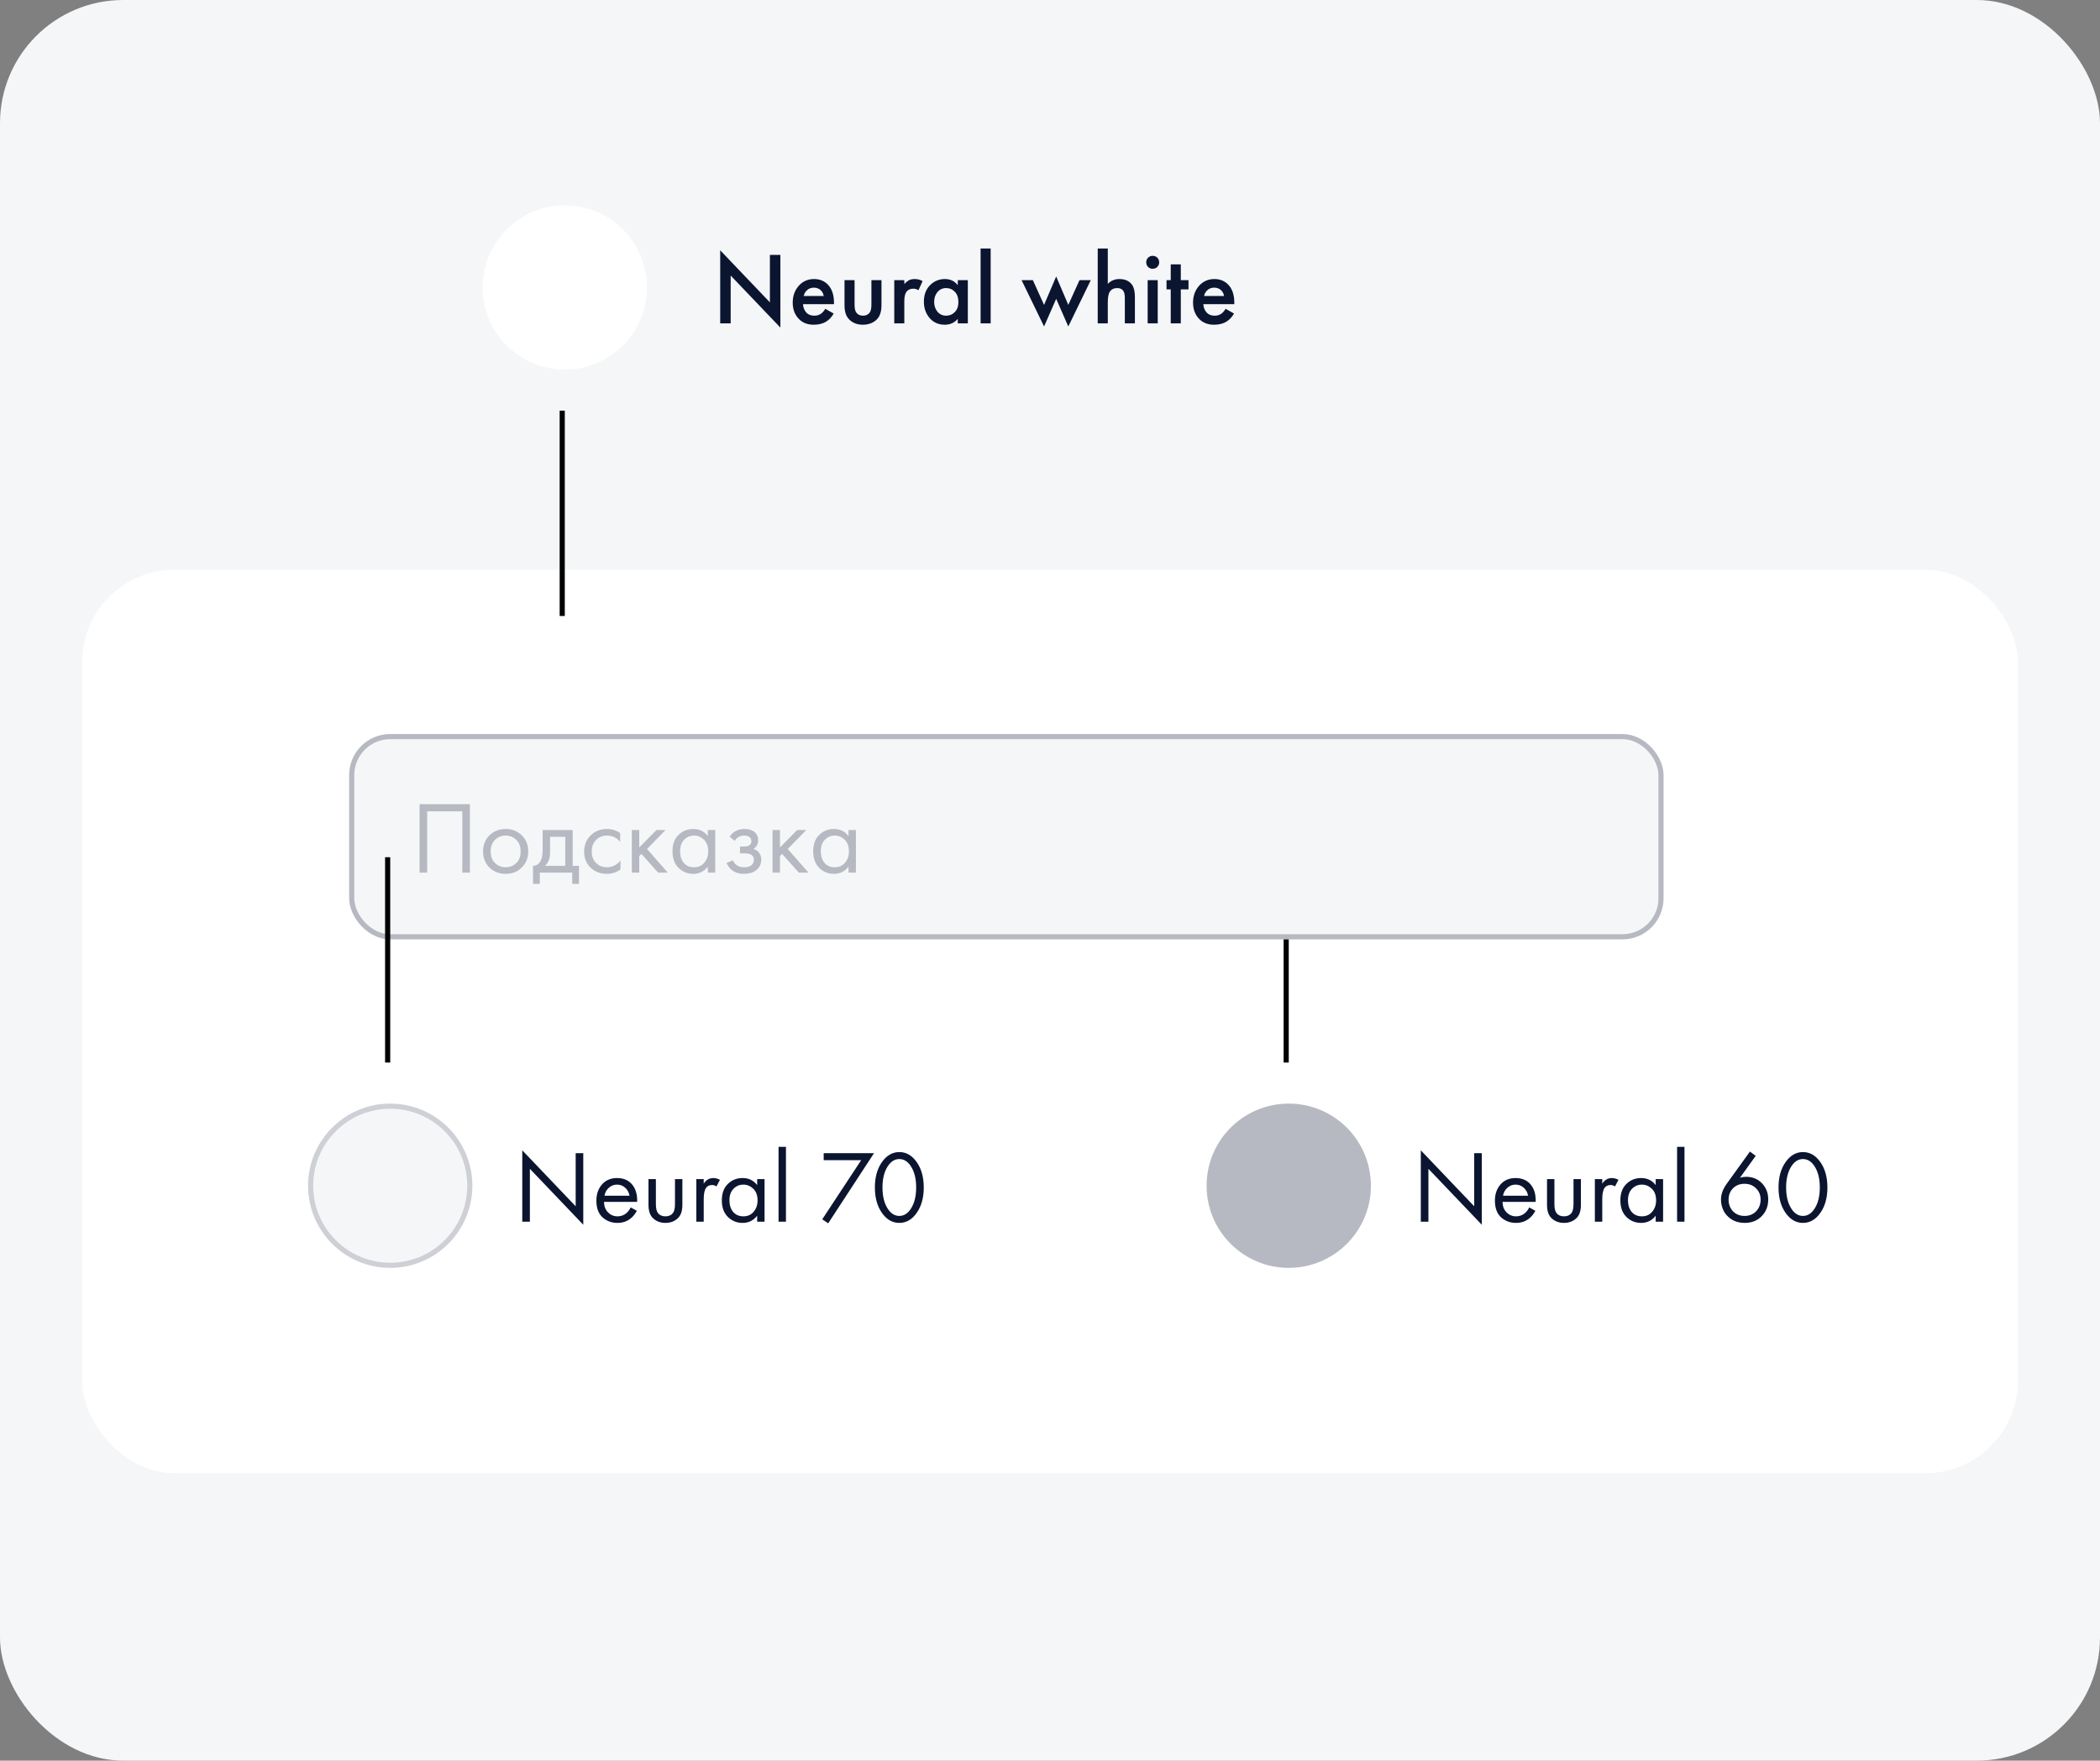<svg width="409" height="343" viewBox="0 0 409 343" fill="none" xmlns="http://www.w3.org/2000/svg">
<rect x="0" y="0" width="409" height="343" fill="#808080" stroke="none"/>
<rect width="409" height="343" rx="24" fill="#F5F6F8"/>
<rect x="16" y="111" width="377" height="176" rx="18" fill="white"/>
<rect x="68.5" y="143.5" width="255" height="39" rx="7.5" fill="#F5F6F8"/>
<rect x="68.5" y="143.5" width="255" height="39" rx="7.5" stroke="#B6B9C1"/>
<path d="M81.72 156.66H91.52V170H90.04V158.06H83.2V170H81.72V156.66ZM101.622 169C100.796 169.827 99.749 170.24 98.482 170.24C97.216 170.24 96.162 169.827 95.322 169C94.496 168.173 94.082 167.133 94.082 165.88C94.082 164.613 94.496 163.567 95.322 162.74C96.162 161.913 97.216 161.5 98.482 161.5C99.749 161.5 100.796 161.913 101.622 162.74C102.462 163.567 102.882 164.613 102.882 165.88C102.882 167.133 102.462 168.173 101.622 169ZM100.542 163.6C99.982 163.053 99.296 162.78 98.482 162.78C97.669 162.78 96.975 163.06 96.402 163.62C95.842 164.167 95.562 164.92 95.562 165.88C95.562 166.84 95.849 167.593 96.422 168.14C96.996 168.687 97.682 168.96 98.482 168.96C99.282 168.96 99.969 168.687 100.542 168.14C101.116 167.593 101.402 166.84 101.402 165.88C101.402 164.907 101.116 164.147 100.542 163.6ZM105.69 161.7H111.53V168.68H112.77V172.2H111.45V170H105.13V172.2H103.81V168.68C104.504 168.667 105.017 168.307 105.35 167.6C105.577 167.133 105.69 166.4 105.69 165.4V161.7ZM110.09 168.68V163.02H107.13V166.14C107.13 167.247 106.797 168.093 106.13 168.68H110.09ZM120.79 162.3V164.02C120.136 163.193 119.27 162.78 118.19 162.78C117.376 162.78 116.683 163.06 116.11 163.62C115.536 164.167 115.25 164.92 115.25 165.88C115.25 166.84 115.536 167.593 116.11 168.14C116.683 168.687 117.37 168.96 118.17 168.96C119.236 168.96 120.13 168.527 120.85 167.66V169.38C120.063 169.953 119.183 170.24 118.21 170.24C116.916 170.24 115.85 169.833 115.01 169.02C114.183 168.193 113.77 167.153 113.77 165.9C113.77 164.633 114.19 163.587 115.03 162.76C115.87 161.92 116.93 161.5 118.21 161.5C119.17 161.5 120.03 161.767 120.79 162.3ZM123.059 161.7H124.499V165.1L127.859 161.7H129.619L126.019 165.4L130.059 170H128.179L124.939 166.36L124.499 166.78V170H123.059V161.7ZM137.857 162.88V161.7H139.297V170H137.857V168.84C137.137 169.773 136.19 170.24 135.017 170.24C133.897 170.24 132.943 169.853 132.157 169.08C131.37 168.307 130.977 167.227 130.977 165.84C130.977 164.48 131.363 163.42 132.137 162.66C132.923 161.887 133.883 161.5 135.017 161.5C136.217 161.5 137.163 161.96 137.857 162.88ZM135.177 162.78C134.417 162.78 133.77 163.053 133.237 163.6C132.717 164.133 132.457 164.88 132.457 165.84C132.457 166.76 132.697 167.513 133.177 168.1C133.67 168.673 134.337 168.96 135.177 168.96C136.017 168.96 136.683 168.66 137.177 168.06C137.683 167.46 137.937 166.727 137.937 165.86C137.937 164.873 137.657 164.113 137.097 163.58C136.537 163.047 135.897 162.78 135.177 162.78ZM143.104 163.82L142.104 163C142.424 162.533 142.777 162.187 143.164 161.96C143.684 161.653 144.291 161.5 144.984 161.5C145.824 161.5 146.477 161.693 146.944 162.08C147.424 162.493 147.664 163.02 147.664 163.66C147.664 164.433 147.351 165.013 146.724 165.4C147.124 165.493 147.444 165.673 147.684 165.94C148.071 166.353 148.264 166.86 148.264 167.46C148.264 168.353 147.904 169.067 147.184 169.6C146.597 170.027 145.811 170.24 144.824 170.24C143.944 170.24 143.204 170.007 142.604 169.54C142.151 169.207 141.784 168.733 141.504 168.12L142.744 167.6C142.891 167.973 143.137 168.287 143.484 168.54C143.857 168.82 144.311 168.96 144.844 168.96C145.471 168.96 145.937 168.853 146.244 168.64C146.631 168.387 146.824 168 146.824 167.48C146.824 167.053 146.657 166.733 146.324 166.52C146.044 166.333 145.591 166.24 144.964 166.24H144.124V164.92H144.824C145.331 164.92 145.691 164.847 145.904 164.7C146.197 164.513 146.344 164.26 146.344 163.94C146.344 163.567 146.224 163.28 145.984 163.08C145.757 162.88 145.404 162.78 144.924 162.78C144.511 162.78 144.131 162.887 143.784 163.1C143.491 163.287 143.264 163.527 143.104 163.82ZM150.462 161.7H151.902V165.1L155.262 161.7H157.022L153.422 165.4L157.462 170H155.582L152.342 166.36L151.902 166.78V170H150.462V161.7ZM165.259 162.88V161.7H166.699V170H165.259V168.84C164.539 169.773 163.592 170.24 162.419 170.24C161.299 170.24 160.346 169.853 159.559 169.08C158.772 168.307 158.379 167.227 158.379 165.84C158.379 164.48 158.766 163.42 159.539 162.66C160.326 161.887 161.286 161.5 162.419 161.5C163.619 161.5 164.566 161.96 165.259 162.88ZM162.579 162.78C161.819 162.78 161.172 163.053 160.639 163.6C160.119 164.133 159.859 164.88 159.859 165.84C159.859 166.76 160.099 167.513 160.579 168.1C161.072 168.673 161.739 168.96 162.579 168.96C163.419 168.96 164.086 168.66 164.579 168.06C165.086 167.46 165.339 166.727 165.339 165.86C165.339 164.873 165.059 164.113 164.499 163.58C163.939 163.047 163.299 162.78 162.579 162.78Z" fill="#B6B9C1"/>
<line x1="75.5" y1="207" x2="75.5" y2="167" stroke="black"/>
<circle cx="76" cy="231" r="15.5" fill="#F5F6F8" stroke="#CED0D6"/>
<path d="M103.2 238H101.72V224.1L112.12 235V224.66H113.6V238.6L103.2 227.7V238ZM122.833 235.22L124.033 235.88C123.753 236.413 123.413 236.86 123.013 237.22C122.253 237.9 121.333 238.24 120.253 238.24C119.133 238.24 118.166 237.88 117.353 237.16C116.553 236.427 116.153 235.34 116.153 233.9C116.153 232.633 116.513 231.587 117.233 230.76C117.966 229.92 118.946 229.5 120.173 229.5C121.559 229.5 122.606 230.007 123.313 231.02C123.873 231.82 124.133 232.86 124.093 234.14H117.633C117.646 234.98 117.906 235.66 118.413 236.18C118.919 236.7 119.539 236.96 120.273 236.96C120.926 236.96 121.493 236.76 121.973 236.36C122.346 236.04 122.633 235.66 122.833 235.22ZM117.733 232.94H122.613C122.493 232.287 122.206 231.767 121.753 231.38C121.313 230.98 120.786 230.78 120.173 230.78C119.573 230.78 119.039 230.987 118.573 231.4C118.119 231.8 117.839 232.313 117.733 232.94ZM127.741 229.7V234.54C127.741 235.38 127.875 235.973 128.141 236.32C128.475 236.747 128.961 236.96 129.601 236.96C130.241 236.96 130.728 236.747 131.061 236.32C131.328 235.973 131.461 235.38 131.461 234.54V229.7H132.901V234.7C132.901 235.82 132.648 236.653 132.141 237.2C131.488 237.893 130.641 238.24 129.601 238.24C128.561 238.24 127.715 237.893 127.061 237.2C126.555 236.653 126.301 235.82 126.301 234.7V229.7H127.741ZM135.618 238V229.7H137.058V230.6C137.524 229.867 138.151 229.5 138.938 229.5C139.338 229.5 139.764 229.613 140.218 229.84L139.538 231.14C139.271 230.953 138.991 230.86 138.698 230.86C138.191 230.86 137.804 231.033 137.538 231.38C137.218 231.807 137.058 232.553 137.058 233.62V238H135.618ZM147.466 230.88V229.7H148.906V238H147.466V236.84C146.746 237.773 145.799 238.24 144.626 238.24C143.506 238.24 142.553 237.853 141.766 237.08C140.979 236.307 140.586 235.227 140.586 233.84C140.586 232.48 140.973 231.42 141.746 230.66C142.533 229.887 143.493 229.5 144.626 229.5C145.826 229.5 146.773 229.96 147.466 230.88ZM144.786 230.78C144.026 230.78 143.379 231.053 142.846 231.6C142.326 232.133 142.066 232.88 142.066 233.84C142.066 234.76 142.306 235.513 142.786 236.1C143.279 236.673 143.946 236.96 144.786 236.96C145.626 236.96 146.293 236.66 146.786 236.06C147.293 235.46 147.546 234.727 147.546 233.86C147.546 232.873 147.266 232.113 146.706 231.58C146.146 231.047 145.506 230.78 144.786 230.78ZM151.633 223.42H153.073V238H151.633V223.42ZM160.142 237.54L167.722 226.02H160.422V224.66H170.222L161.302 238.32L160.142 237.54ZM178.573 236.24C177.653 237.573 176.513 238.24 175.153 238.24C173.793 238.24 172.653 237.573 171.733 236.24C170.839 234.947 170.393 233.313 170.393 231.34C170.393 229.367 170.839 227.733 171.733 226.44C172.653 225.107 173.793 224.44 175.153 224.44C176.513 224.44 177.653 225.107 178.573 226.44C179.466 227.733 179.913 229.367 179.913 231.34C179.913 233.313 179.466 234.947 178.573 236.24ZM177.453 227.28C176.839 226.293 176.073 225.8 175.153 225.8C174.233 225.8 173.466 226.293 172.853 227.28C172.199 228.32 171.873 229.673 171.873 231.34C171.873 233.007 172.199 234.36 172.853 235.4C173.466 236.387 174.233 236.88 175.153 236.88C176.073 236.88 176.839 236.387 177.453 235.4C178.106 234.36 178.433 233.007 178.433 231.34C178.433 229.673 178.106 228.32 177.453 227.28Z" fill="#0B1530"/>
<line x1="250.5" y1="207" x2="250.5" y2="183" stroke="black"/>
<circle cx="251" cy="231" r="16" fill="#B6B9C1"/>
<path d="M278.2 238H276.72V224.1L287.12 235V224.66H288.6V238.6L278.2 227.7V238ZM297.833 235.22L299.033 235.88C298.753 236.413 298.413 236.86 298.013 237.22C297.253 237.9 296.333 238.24 295.253 238.24C294.133 238.24 293.166 237.88 292.353 237.16C291.553 236.427 291.153 235.34 291.153 233.9C291.153 232.633 291.513 231.587 292.233 230.76C292.966 229.92 293.946 229.5 295.173 229.5C296.559 229.5 297.606 230.007 298.313 231.02C298.873 231.82 299.133 232.86 299.093 234.14H292.633C292.646 234.98 292.906 235.66 293.413 236.18C293.919 236.7 294.539 236.96 295.273 236.96C295.926 236.96 296.493 236.76 296.973 236.36C297.346 236.04 297.633 235.66 297.833 235.22ZM292.733 232.94H297.613C297.493 232.287 297.206 231.767 296.753 231.38C296.313 230.98 295.786 230.78 295.173 230.78C294.573 230.78 294.039 230.987 293.573 231.4C293.119 231.8 292.839 232.313 292.733 232.94ZM302.741 229.7V234.54C302.741 235.38 302.875 235.973 303.141 236.32C303.475 236.747 303.961 236.96 304.601 236.96C305.241 236.96 305.728 236.747 306.061 236.32C306.328 235.973 306.461 235.38 306.461 234.54V229.7H307.901V234.7C307.901 235.82 307.648 236.653 307.141 237.2C306.488 237.893 305.641 238.24 304.601 238.24C303.561 238.24 302.715 237.893 302.061 237.2C301.555 236.653 301.301 235.82 301.301 234.7V229.7H302.741ZM310.618 238V229.7H312.058V230.6C312.524 229.867 313.151 229.5 313.938 229.5C314.338 229.5 314.764 229.613 315.218 229.84L314.538 231.14C314.271 230.953 313.991 230.86 313.698 230.86C313.191 230.86 312.804 231.033 312.538 231.38C312.218 231.807 312.058 232.553 312.058 233.62V238H310.618ZM322.466 230.88V229.7H323.906V238H322.466V236.84C321.746 237.773 320.799 238.24 319.626 238.24C318.506 238.24 317.553 237.853 316.766 237.08C315.979 236.307 315.586 235.227 315.586 233.84C315.586 232.48 315.973 231.42 316.746 230.66C317.533 229.887 318.493 229.5 319.626 229.5C320.826 229.5 321.773 229.96 322.466 230.88ZM319.786 230.78C319.026 230.78 318.379 231.053 317.846 231.6C317.326 232.133 317.066 232.88 317.066 233.84C317.066 234.76 317.306 235.513 317.786 236.1C318.279 236.673 318.946 236.96 319.786 236.96C320.626 236.96 321.293 236.66 321.786 236.06C322.293 235.46 322.546 234.727 322.546 233.86C322.546 232.873 322.266 232.113 321.706 231.58C321.146 231.047 320.506 230.78 319.786 230.78ZM326.633 223.42H328.073V238H326.633V223.42ZM340.822 224.34L341.942 225.18L338.882 229.44C339.255 229.32 339.648 229.26 340.062 229.26C341.328 229.26 342.362 229.68 343.162 230.52C343.975 231.36 344.382 232.407 344.382 233.66C344.382 234.993 343.948 236.093 343.082 236.96C342.228 237.813 341.135 238.24 339.802 238.24C338.815 238.24 337.955 238.007 337.222 237.54C336.502 237.06 335.982 236.487 335.662 235.82C335.342 235.14 335.182 234.433 335.182 233.7C335.182 232.687 335.548 231.667 336.282 230.64L340.822 224.34ZM339.782 236.88C340.688 236.88 341.435 236.58 342.022 235.98C342.608 235.367 342.902 234.607 342.902 233.7C342.902 232.807 342.602 232.073 342.002 231.5C341.415 230.913 340.668 230.62 339.762 230.62C338.855 230.62 338.108 230.913 337.522 231.5C336.948 232.087 336.662 232.82 336.662 233.7C336.662 234.607 336.948 235.367 337.522 235.98C338.108 236.58 338.862 236.88 339.782 236.88ZM354.569 236.24C353.649 237.573 352.509 238.24 351.149 238.24C349.789 238.24 348.649 237.573 347.729 236.24C346.835 234.947 346.389 233.313 346.389 231.34C346.389 229.367 346.835 227.733 347.729 226.44C348.649 225.107 349.789 224.44 351.149 224.44C352.509 224.44 353.649 225.107 354.569 226.44C355.462 227.733 355.909 229.367 355.909 231.34C355.909 233.313 355.462 234.947 354.569 236.24ZM353.449 227.28C352.835 226.293 352.069 225.8 351.149 225.8C350.229 225.8 349.462 226.293 348.849 227.28C348.195 228.32 347.869 229.673 347.869 231.34C347.869 233.007 348.195 234.36 348.849 235.4C349.462 236.387 350.229 236.88 351.149 236.88C352.069 236.88 352.835 236.387 353.449 235.4C354.102 234.36 354.429 233.007 354.429 231.34C354.429 229.673 354.102 228.32 353.449 227.28Z" fill="#0B1530"/>
<circle cx="110" cy="56" r="16" fill="white"/>
<path d="M142.308 63H140.268V48.76L149.948 58.9V49.66H151.988V63.82L142.308 53.68V63ZM160.73 60.16L162.37 61.08C161.997 61.747 161.523 62.26 160.95 62.62C160.297 63.047 159.47 63.26 158.47 63.26C157.297 63.26 156.35 62.9 155.63 62.18C154.803 61.353 154.39 60.28 154.39 58.96C154.39 57.573 154.837 56.42 155.73 55.5C156.49 54.74 157.43 54.36 158.55 54.36C159.643 54.36 160.543 54.727 161.25 55.46C162.037 56.273 162.43 57.46 162.43 59.02V59.26H156.39C156.443 59.967 156.683 60.533 157.11 60.96C157.47 61.32 157.97 61.5 158.61 61.5C159.13 61.5 159.577 61.36 159.95 61.08C160.257 60.84 160.517 60.533 160.73 60.16ZM156.53 57.66H160.43C160.35 57.193 160.15 56.813 159.83 56.52C159.483 56.2 159.043 56.04 158.51 56.04C157.95 56.04 157.49 56.22 157.13 56.58C156.837 56.847 156.637 57.207 156.53 57.66ZM164.478 54.58H166.438V59.4C166.438 60.107 166.558 60.613 166.798 60.92C167.092 61.307 167.518 61.5 168.078 61.5C168.638 61.5 169.065 61.307 169.358 60.92C169.598 60.613 169.718 60.107 169.718 59.4V54.58H171.678V59.46C171.678 60.7 171.378 61.62 170.778 62.22C170.085 62.913 169.172 63.26 168.038 63.26C166.945 63.26 166.058 62.913 165.378 62.22C164.778 61.62 164.478 60.7 164.478 59.46V54.58ZM174.166 63V54.58H176.126V55.34C176.379 55.047 176.652 54.813 176.946 54.64C177.266 54.453 177.666 54.36 178.146 54.36C178.719 54.36 179.232 54.493 179.686 54.76L178.886 56.54C178.566 56.34 178.232 56.24 177.886 56.24C177.366 56.24 176.959 56.393 176.666 56.7C176.306 57.087 176.126 57.733 176.126 58.64V63H174.166ZM186.537 55.56V54.58H188.497V63H186.537V62.12C185.883 62.88 185.043 63.26 184.017 63.26C182.777 63.26 181.783 62.82 181.037 61.94C180.303 61.06 179.937 60.007 179.937 58.78C179.937 57.447 180.33 56.38 181.117 55.58C181.917 54.767 182.89 54.36 184.037 54.36C185.09 54.36 185.923 54.76 186.537 55.56ZM184.277 56.12C183.583 56.12 183.017 56.38 182.577 56.9C182.15 57.42 181.937 58.06 181.937 58.82C181.937 59.567 182.15 60.2 182.577 60.72C183.017 61.24 183.583 61.5 184.277 61.5C184.943 61.5 185.503 61.267 185.957 60.8C186.423 60.333 186.657 59.68 186.657 58.84C186.657 57.973 186.423 57.307 185.957 56.84C185.503 56.36 184.943 56.12 184.277 56.12ZM190.982 48.42H192.942V63H190.982V48.42ZM198.964 54.58H201.164L203.344 59.4L205.704 53.86L208.064 59.4L210.244 54.58H212.444L208.064 63.6L205.704 58.22L203.344 63.6L198.964 54.58ZM213.795 63V48.42H215.755V55.3C216.368 54.673 217.121 54.36 218.015 54.36C219.135 54.36 219.961 54.74 220.495 55.5C220.855 56.02 221.035 56.8 221.035 57.84V63H219.075V58.02C219.075 57.327 218.948 56.84 218.695 56.56C218.428 56.267 218.061 56.12 217.595 56.12C216.955 56.12 216.475 56.353 216.155 56.82C215.888 57.207 215.755 57.913 215.755 58.94V63H213.795ZM223.521 54.58H225.481V63H223.521V54.58ZM223.601 52C223.361 51.76 223.241 51.46 223.241 51.1C223.241 50.74 223.361 50.44 223.601 50.2C223.841 49.96 224.141 49.84 224.501 49.84C224.861 49.84 225.161 49.96 225.401 50.2C225.641 50.44 225.761 50.74 225.761 51.1C225.761 51.46 225.641 51.76 225.401 52C225.161 52.24 224.861 52.36 224.501 52.36C224.141 52.36 223.841 52.24 223.601 52ZM231.475 56.38H229.975V63H228.015V56.38H227.195V54.58H228.015V51.5H229.975V54.58H231.475V56.38ZM238.699 60.16L240.339 61.08C239.965 61.747 239.492 62.26 238.919 62.62C238.265 63.047 237.439 63.26 236.439 63.26C235.265 63.26 234.319 62.9 233.599 62.18C232.772 61.353 232.359 60.28 232.359 58.96C232.359 57.573 232.805 56.42 233.699 55.5C234.459 54.74 235.399 54.36 236.519 54.36C237.612 54.36 238.512 54.727 239.219 55.46C240.005 56.273 240.399 57.46 240.399 59.02V59.26H234.359C234.412 59.967 234.652 60.533 235.079 60.96C235.439 61.32 235.939 61.5 236.579 61.5C237.099 61.5 237.545 61.36 237.919 61.08C238.225 60.84 238.485 60.533 238.699 60.16ZM234.499 57.66H238.399C238.319 57.193 238.119 56.813 237.799 56.52C237.452 56.2 237.012 56.04 236.479 56.04C235.919 56.04 235.459 56.22 235.099 56.58C234.805 56.847 234.605 57.207 234.499 57.66Z" fill="#0B1530"/>
<line x1="109.5" y1="120" x2="109.5" y2="80" stroke="black"/>
</svg>
